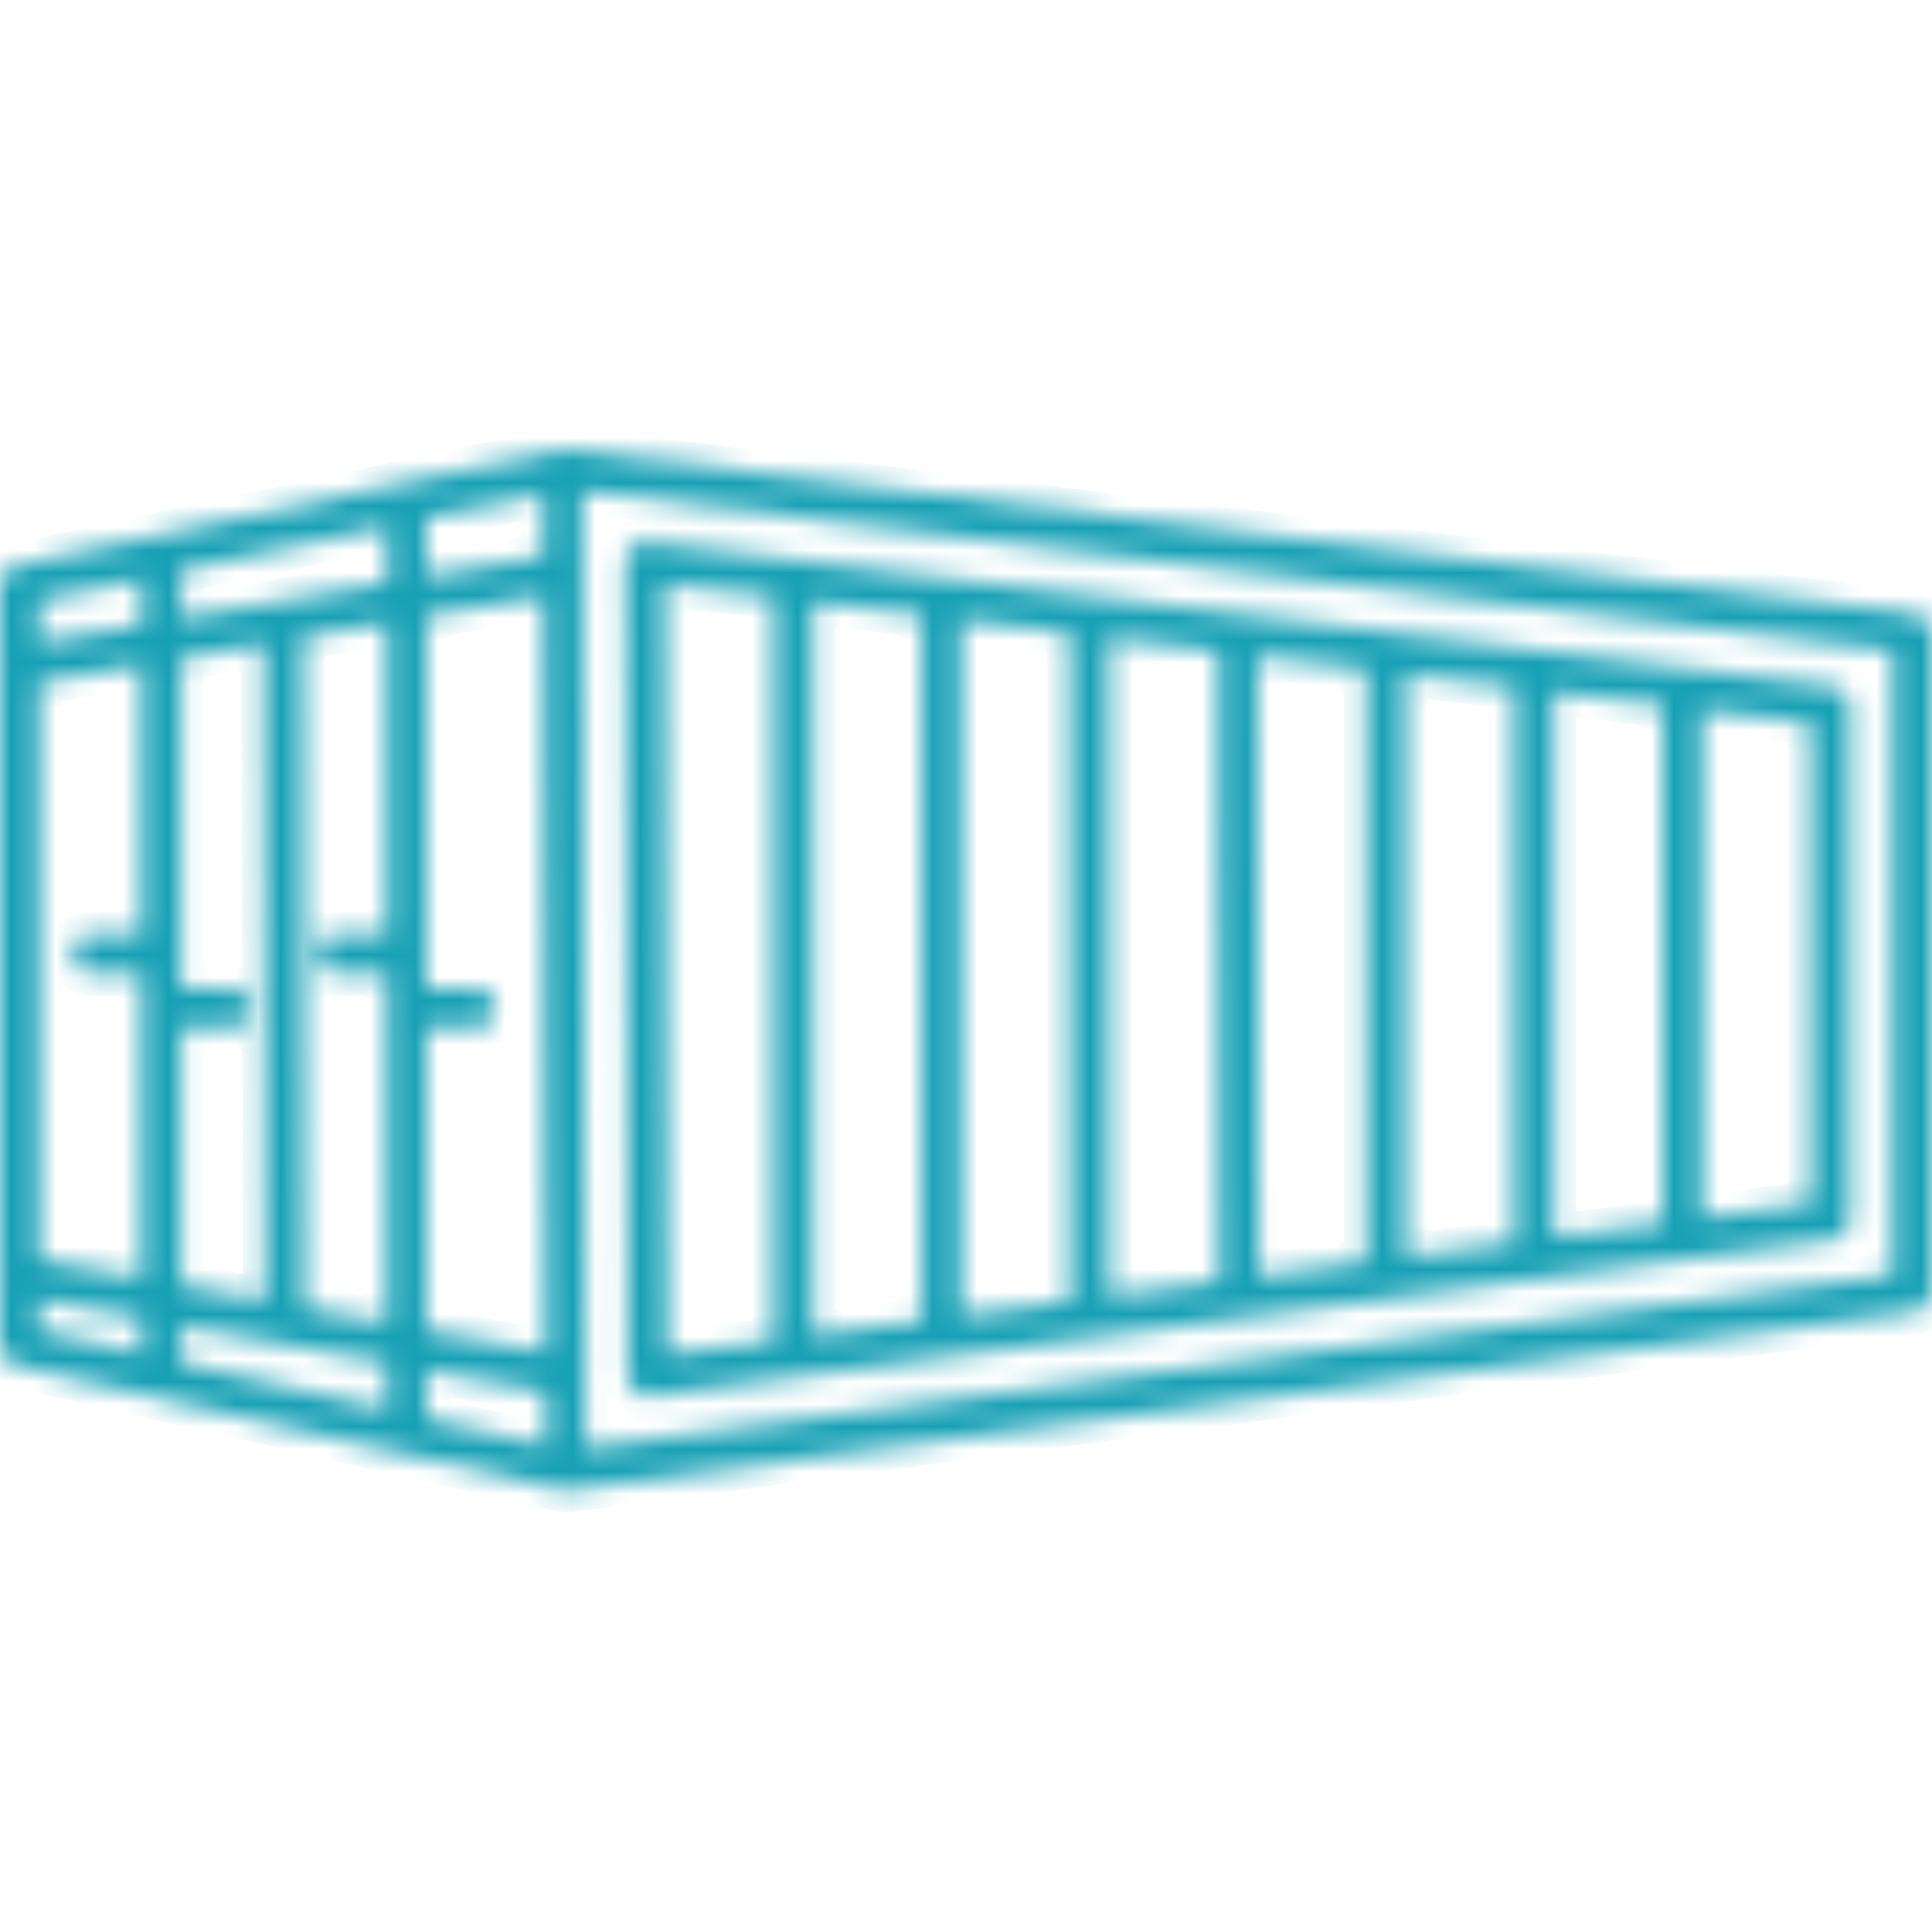 <svg width="86" height="86" viewBox="0 0 86 86" fill="none" xmlns="http://www.w3.org/2000/svg">
<mask id="path-1-inside-1_3667_7860" fill="white">
<path fill-rule="evenodd" clip-rule="evenodd" d="M4.102 43.33C2.947 43.33 2.947 41.575 4.102 41.575H6.312V29.598L1.755 30.378V56.063L6.312 56.895V43.33H4.102ZM15.015 43.33C13.86 43.33 13.86 41.575 15.015 41.575H17.225V27.73L13.489 28.369L13.55 58.219L17.225 58.89V43.33H15.015ZM74.943 29.738C74.97 29.739 74.997 29.743 75.024 29.747L81.538 30.539C81.991 30.574 82.349 30.952 82.349 31.415V54.321H82.346C82.347 54.754 82.026 55.13 81.584 55.187L28.821 62.162C28.339 62.162 27.947 61.772 27.947 61.288L27.845 25.071C27.82 24.472 28.295 24.065 28.821 24.129L35.379 24.926C35.405 24.928 35.432 24.932 35.458 24.936L41.972 25.728C41.999 25.73 42.026 25.734 42.052 25.737L48.565 26.53C48.593 26.532 48.62 26.535 48.646 26.539L61.752 28.133C61.78 28.135 61.808 28.139 61.836 28.144L68.348 28.936C68.375 28.938 68.401 28.942 68.427 28.945L74.943 29.738ZM75.755 31.603V54.196L80.594 53.555V32.192L75.755 31.603ZM74 54.428V31.39L69.161 30.801V55.068L74 54.428ZM62.567 29.999V55.94L67.406 55.3V30.588L62.567 29.999ZM60.812 56.173V29.786L55.971 29.198L56.019 56.807L60.812 56.173ZM49.379 28.396V57.686L54.271 57.039L54.222 28.985L49.379 28.396ZM47.624 57.919V28.183L42.785 27.594V58.559L47.624 57.919ZM36.191 26.792V59.431L41.03 58.791V27.38L36.191 26.792ZM34.436 59.664V26.579L29.597 25.991L29.694 60.292L34.436 59.664ZM18.98 44.008H21.19C22.345 44.008 22.345 45.763 21.19 45.763H18.98V59.211L24.293 60.182L24.197 26.537L18.979 27.43L18.98 44.008ZM8.067 25.4V27.52L17.226 25.952V23.445L8.067 25.4ZM8.067 29.298V44.009H10.277C11.432 44.009 11.432 45.764 10.277 45.764H8.067V57.216L11.803 57.898L11.742 28.668L8.067 29.298ZM8.067 58.995V60.655L17.226 62.743V60.669L8.067 58.995ZM7.063 62.222C7.016 62.215 6.97 62.204 6.925 62.19L0.751 60.782C0.327 60.721 0 60.355 0 59.914V26.039C0 25.634 0.283 25.27 0.696 25.182L24.873 20.019C24.97 19.999 25.066 19.995 25.158 20.006L85.226 27.309C85.672 27.362 86.001 27.741 86 28.18V57.521C86 57.991 85.63 58.374 85.166 58.397L25.322 66.318L24.989 66.309L7.063 62.222ZM6.312 60.255V58.673L1.755 57.841V59.216L6.312 60.255ZM6.312 27.82V25.775L1.755 26.747V28.599L6.312 27.82ZM18.98 23.069V25.651L24.192 24.759L24.184 21.957L18.98 23.069ZM18.98 60.989V63.143L24.304 64.356L24.297 61.96L18.98 60.989ZM26.043 61.083L26.053 64.458L84.246 56.755V28.957L25.932 21.866L26.043 61.083Z"/>
</mask>
<path fill-rule="evenodd" clip-rule="evenodd" d="M4.102 43.33C2.947 43.33 2.947 41.575 4.102 41.575H6.312V29.598L1.755 30.378V56.063L6.312 56.895V43.33H4.102ZM15.015 43.33C13.86 43.33 13.86 41.575 15.015 41.575H17.225V27.73L13.489 28.369L13.55 58.219L17.225 58.89V43.33H15.015ZM74.943 29.738C74.97 29.739 74.997 29.743 75.024 29.747L81.538 30.539C81.991 30.574 82.349 30.952 82.349 31.415V54.321H82.346C82.347 54.754 82.026 55.13 81.584 55.187L28.821 62.162C28.339 62.162 27.947 61.772 27.947 61.288L27.845 25.071C27.82 24.472 28.295 24.065 28.821 24.129L35.379 24.926C35.405 24.928 35.432 24.932 35.458 24.936L41.972 25.728C41.999 25.73 42.026 25.734 42.052 25.737L48.565 26.53C48.593 26.532 48.62 26.535 48.646 26.539L61.752 28.133C61.78 28.135 61.808 28.139 61.836 28.144L68.348 28.936C68.375 28.938 68.401 28.942 68.427 28.945L74.943 29.738ZM75.755 31.603V54.196L80.594 53.555V32.192L75.755 31.603ZM74 54.428V31.39L69.161 30.801V55.068L74 54.428ZM62.567 29.999V55.94L67.406 55.3V30.588L62.567 29.999ZM60.812 56.173V29.786L55.971 29.198L56.019 56.807L60.812 56.173ZM49.379 28.396V57.686L54.271 57.039L54.222 28.985L49.379 28.396ZM47.624 57.919V28.183L42.785 27.594V58.559L47.624 57.919ZM36.191 26.792V59.431L41.03 58.791V27.38L36.191 26.792ZM34.436 59.664V26.579L29.597 25.991L29.694 60.292L34.436 59.664ZM18.98 44.008H21.19C22.345 44.008 22.345 45.763 21.19 45.763H18.98V59.211L24.293 60.182L24.197 26.537L18.979 27.43L18.98 44.008ZM8.067 25.4V27.52L17.226 25.952V23.445L8.067 25.4ZM8.067 29.298V44.009H10.277C11.432 44.009 11.432 45.764 10.277 45.764H8.067V57.216L11.803 57.898L11.742 28.668L8.067 29.298ZM8.067 58.995V60.655L17.226 62.743V60.669L8.067 58.995ZM7.063 62.222C7.016 62.215 6.97 62.204 6.925 62.19L0.751 60.782C0.327 60.721 0 60.355 0 59.914V26.039C0 25.634 0.283 25.27 0.696 25.182L24.873 20.019C24.97 19.999 25.066 19.995 25.158 20.006L85.226 27.309C85.672 27.362 86.001 27.741 86 28.18V57.521C86 57.991 85.63 58.374 85.166 58.397L25.322 66.318L24.989 66.309L7.063 62.222ZM6.312 60.255V58.673L1.755 57.841V59.216L6.312 60.255ZM6.312 27.82V25.775L1.755 26.747V28.599L6.312 27.82ZM18.98 23.069V25.651L24.192 24.759L24.184 21.957L18.98 23.069ZM18.98 60.989V63.143L24.304 64.356L24.297 61.96L18.98 60.989ZM26.043 61.083L26.053 64.458L84.246 56.755V28.957L25.932 21.866L26.043 61.083Z" fill="#17A0B5" stroke="#17A0B5" stroke-width="2" mask="url(#path-1-inside-1_3667_7860)"/>
</svg>
